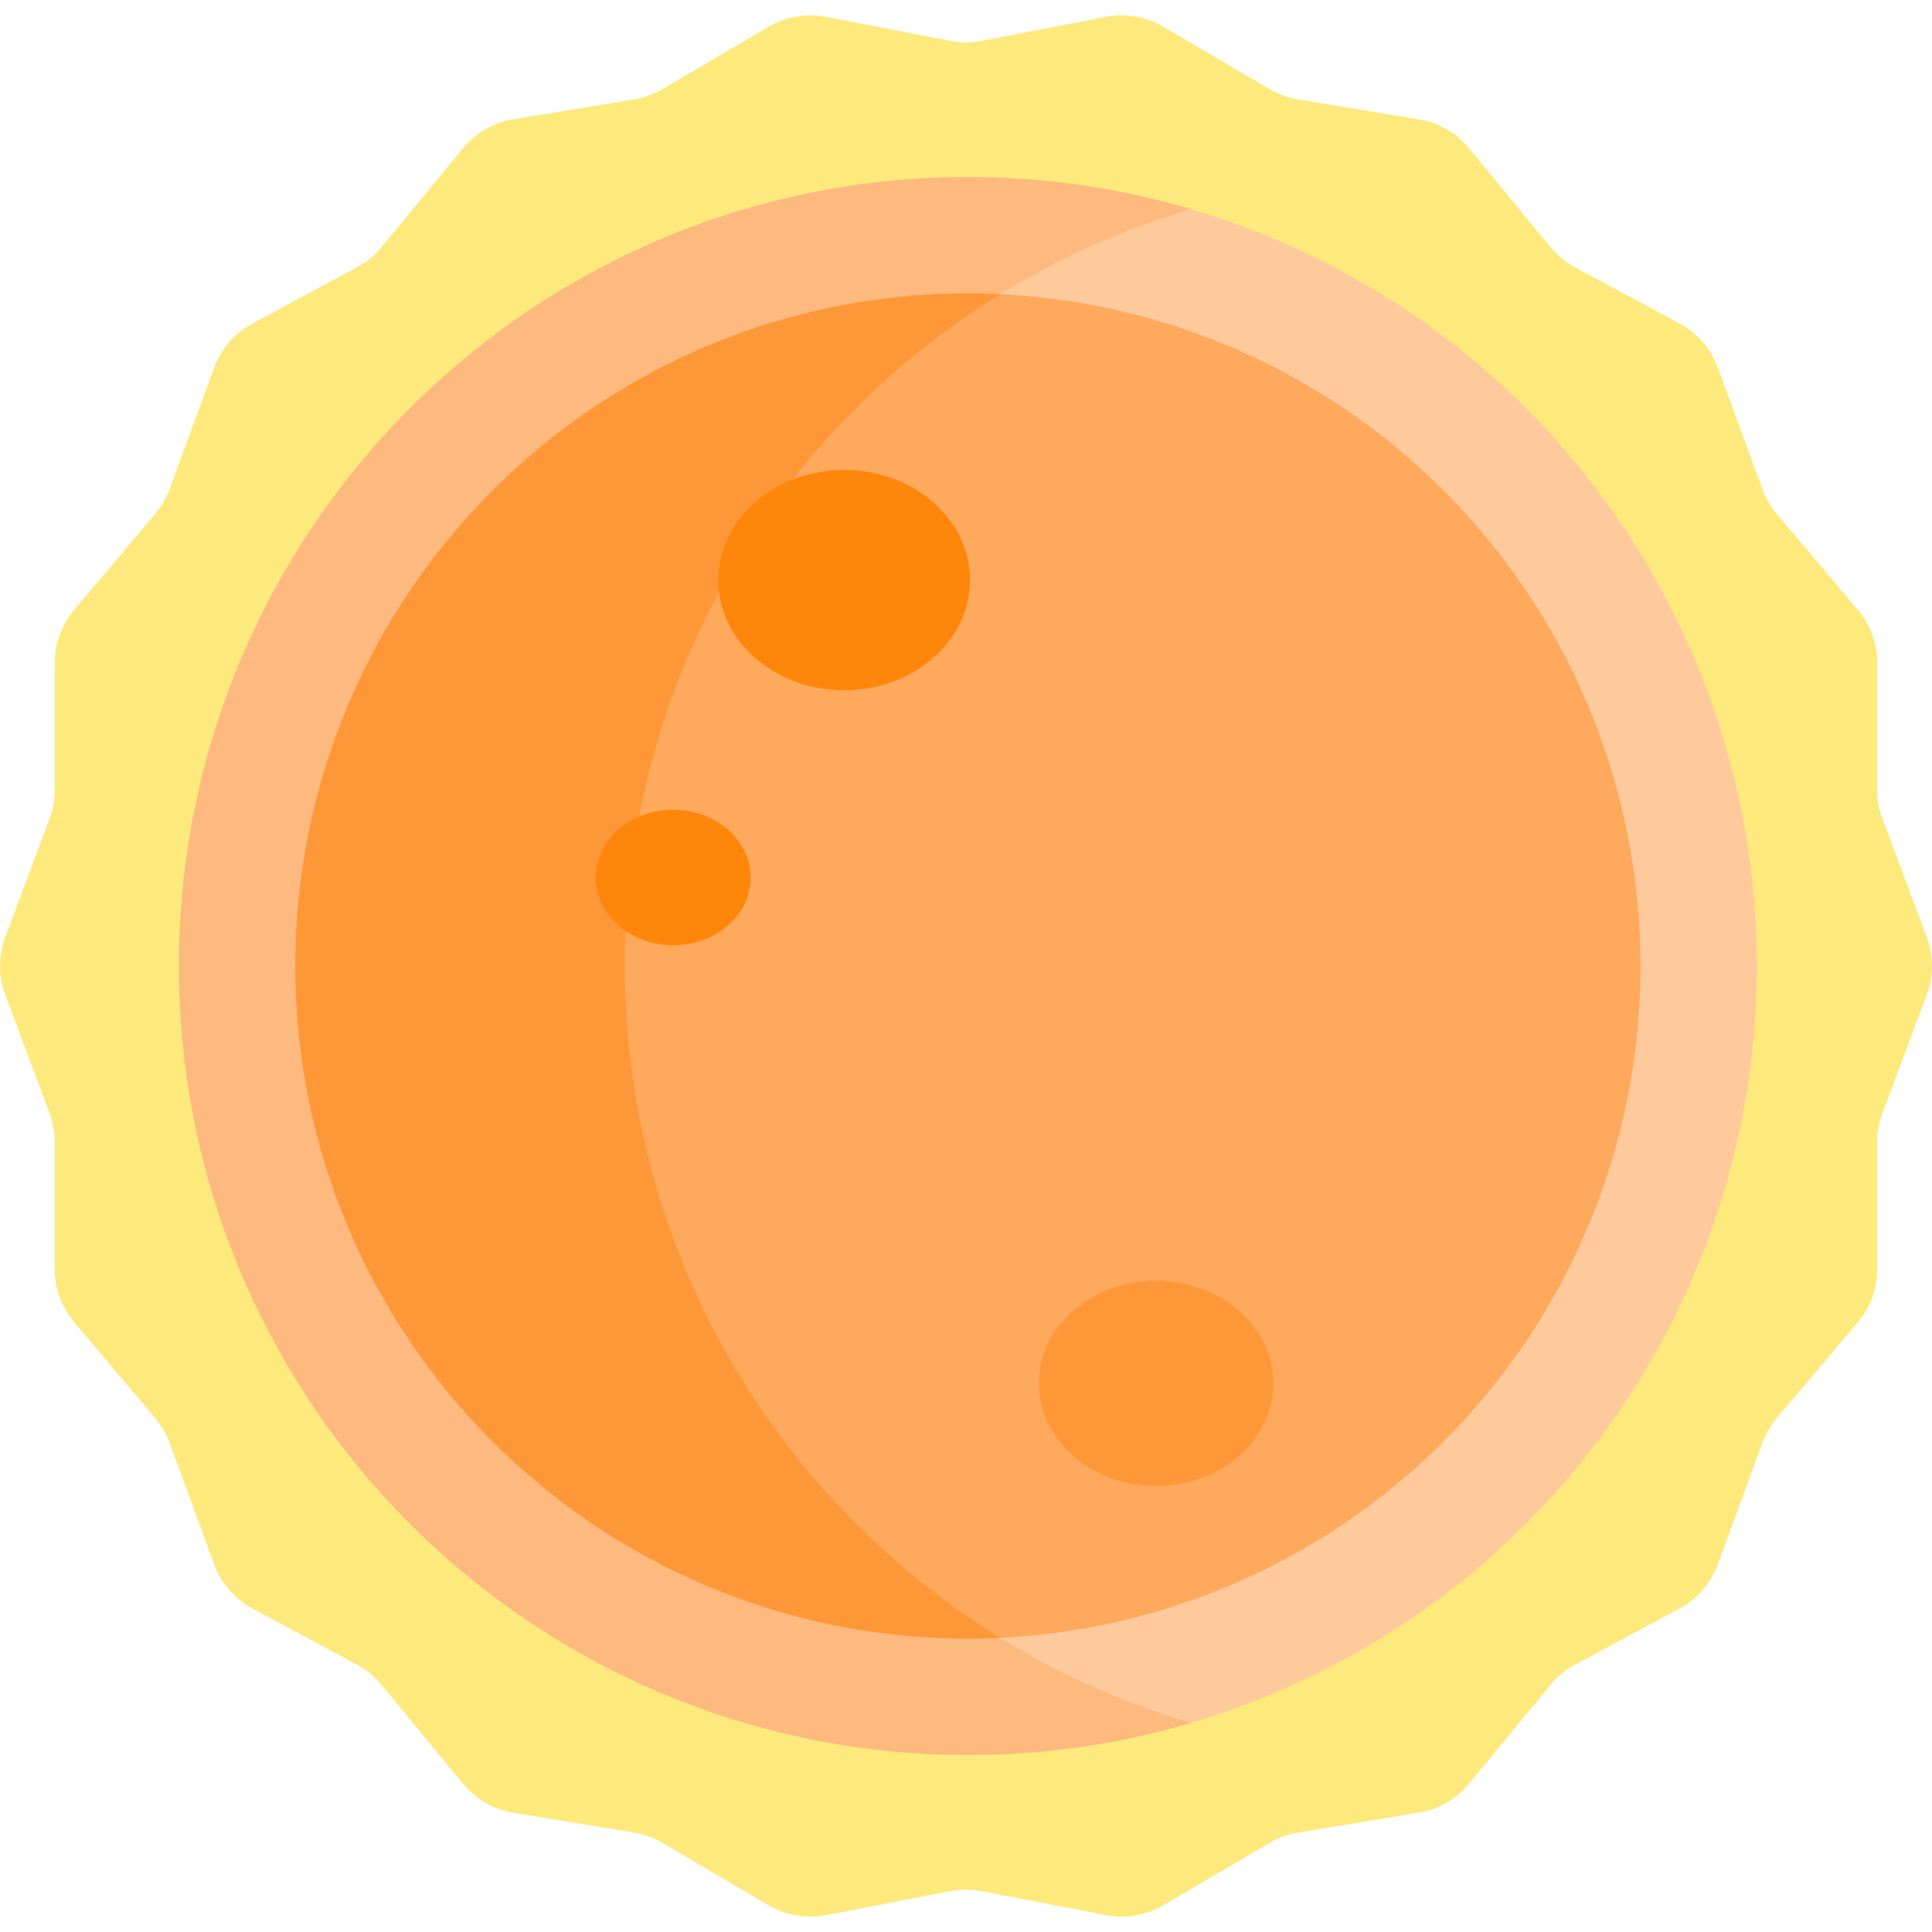 <svg id="Capa_1" enable-background="new 0 0 498.151 498.151" height="512" viewBox="0 0 498.151 498.151" width="512" xmlns="http://www.w3.org/2000/svg"><g><path d="m253.094 487.614 32.096 6.196c5.064.977 10.31.076 14.756-2.537l27.425-16.112c2.247-1.32 4.719-2.215 7.29-2.639l31.171-5.138c5.061-.834 9.647-3.475 12.91-7.433l21.054-25.541c1.75-2.123 3.897-3.886 6.321-5.188l26.96-14.491c4.57-2.456 8.081-6.503 9.867-11.375l11.497-31.356c.854-2.329 2.11-4.49 3.712-6.385l20.865-24.691c3.233-3.826 5.007-8.674 5.007-13.683v-32.733c0-2.536.455-5.052 1.344-7.428l11.439-30.577c1.792-4.79 1.792-10.066 0-14.855l-11.439-30.577c-.889-2.376-1.344-4.891-1.344-7.428v-32.733c0-5.009-1.774-9.857-5.007-13.683l-20.865-24.691c-1.601-1.895-2.858-4.056-3.712-6.385l-11.498-31.357c-1.786-4.871-5.297-8.918-9.867-11.375l-26.96-14.491c-2.424-1.303-4.571-3.065-6.321-5.188l-21.053-25.54c-3.262-3.958-7.849-6.598-12.91-7.433l-31.171-5.138c-2.572-.424-5.043-1.318-7.29-2.639l-27.425-16.112c-4.446-2.612-9.693-3.514-14.756-2.537l-32.096 6.196c-2.654.512-5.382.512-8.036 0l-32.096-6.196c-5.064-.977-10.31-.076-14.756 2.537l-27.425 16.112c-2.247 1.32-4.719 2.215-7.291 2.639l-31.171 5.138c-5.061.834-9.647 3.475-12.91 7.433l-21.053 25.541c-1.75 2.123-3.897 3.886-6.321 5.188l-26.96 14.491c-4.57 2.456-8.081 6.503-9.867 11.375l-11.498 31.357c-.854 2.329-2.11 4.49-3.712 6.385l-20.865 24.691c-3.233 3.826-5.007 8.674-5.007 13.683v32.733c0 2.536-.455 5.052-1.344 7.428l-11.438 30.576c-1.792 4.79-1.792 10.066 0 14.855l11.439 30.577c.889 2.376 1.344 4.891 1.344 7.428v32.733c0 5.009 1.774 9.857 5.007 13.683l20.865 24.691c1.601 1.895 2.858 4.056 3.712 6.385l11.498 31.357c1.786 4.871 5.297 8.918 9.867 11.375l26.96 14.491c2.424 1.303 4.571 3.065 6.321 5.188l21.054 25.541c3.262 3.958 7.849 6.598 12.91 7.433l31.171 5.138c2.572.424 5.043 1.318 7.291 2.639l27.425 16.112c4.446 2.612 9.693 3.514 14.756 2.537l32.096-6.196c2.652-.513 5.379-.513 8.034-.001z" fill="#fee97d"/><g><circle cx="249.576" cy="249.076" fill="#feca9c" r="203.418"/><path d="m161.11 249.076c0-92.382 61.609-170.376 145.962-195.178-18.228-5.36-37.534-8.24-57.497-8.24-112.345 0-203.418 91.073-203.418 203.418s91.073 203.418 203.418 203.418c19.963 0 39.279-2.883 57.507-8.242-84.353-24.803-145.972-102.795-145.972-195.176z" fill="#fdb97e"/><circle cx="249.576" cy="249.076" fill="#fea95c" r="173.418"/><path d="m257.859 75.86c-2.746-.13-5.506-.202-8.284-.202-95.623 0-173.418 77.795-173.418 173.418s77.795 173.418 173.418 173.418c2.777 0 5.538-.072 8.284-.202-58.052-35.821-96.749-99.993-96.749-173.216s38.697-137.396 96.749-173.216z" fill="#fe9738"/><ellipse cx="217.646" cy="149.566" fill="#fe860a" rx="32.457" ry="28.4"/><ellipse cx="173.583" cy="226.255" fill="#fe860a" rx="19.962" ry="17.466"/><ellipse cx="298.091" cy="356.69" fill="#fe9738" rx="30.22" ry="26.443"/></g></g></svg>